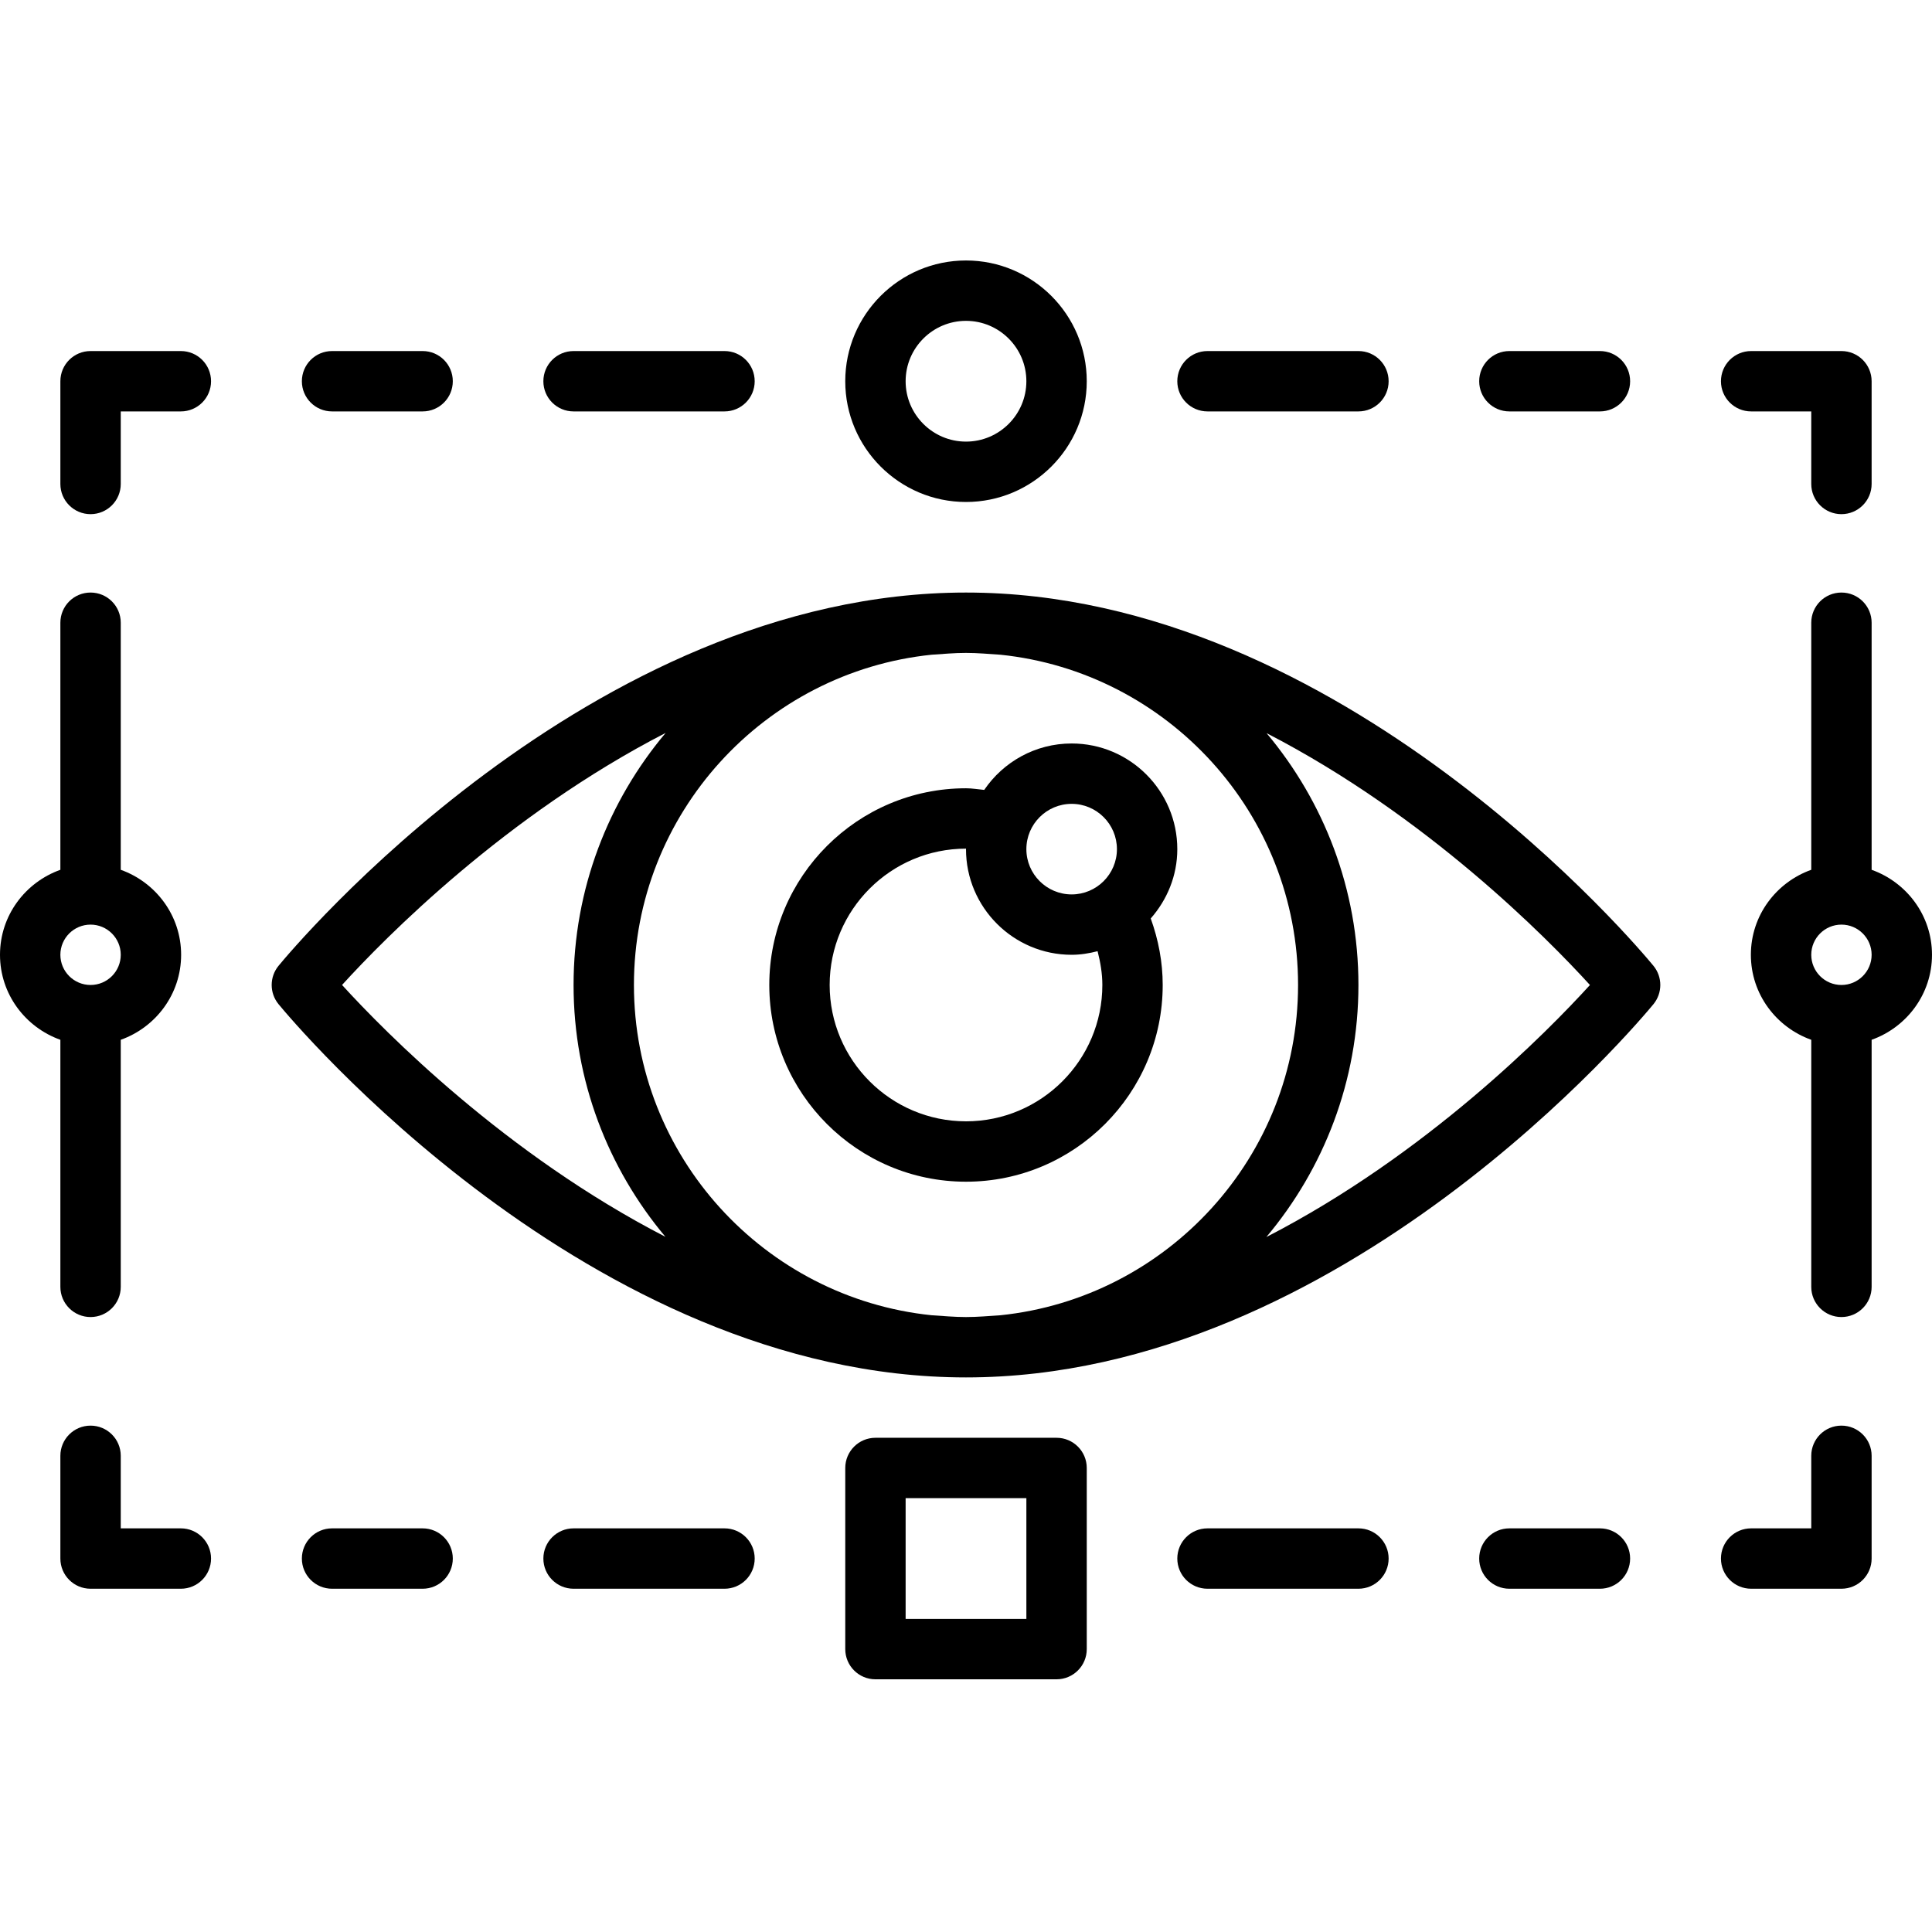 <svg height="436pt" viewBox="0 -58 436.907 436" width="436pt" xmlns="http://www.w3.org/2000/svg"><path d="m416.426 263.941c-3.773 0-6.824 3.055-6.824 6.824v16.406h-13.594c-3.773 0-6.828 3.059-6.828 6.828s3.055 6.828 6.828 6.828h20.418c3.773 0 6.828-3.059 6.828-6.828v-23.234c0-3.77-3.055-6.824-6.828-6.824zm0 0"/><path d="m40.898 287.172h-13.59v-16.406c0-3.77-3.055-6.824-6.828-6.824-3.773 0-6.828 3.055-6.828 6.824v23.234c0 3.77 3.055 6.828 6.828 6.828h20.418c3.773 0 6.828-3.059 6.828-6.828s-3.055-6.828-6.828-6.828zm0 0"/><path d="m396.008 34.586h13.594v16.406c0 3.77 3.051 6.828 6.824 6.828 3.773 0 6.828-3.059 6.828-6.828v-23.23c0-3.773-3.055-6.828-6.828-6.828h-20.418c-3.773 0-6.828 3.055-6.828 6.828 0 3.77 3.055 6.824 6.828 6.824zm0 0"/><path d="m40.898 20.934h-20.418c-3.773 0-6.828 3.055-6.828 6.828v23.23c0 3.77 3.055 6.828 6.828 6.828 3.773 0 6.828-3.059 6.828-6.828v-16.406h13.59c3.773 0 6.828-3.055 6.828-6.824 0-3.773-3.055-6.828-6.828-6.828zm0 0"/><path d="m218.453 75.547c-85.191 0-152.633 80.969-155.469 84.418-2.059 2.516-2.059 6.145 0 8.66 2.836 3.445 70.277 84.414 155.469 84.414 85.195 0 152.633-80.969 155.469-84.414 2.059-2.52 2.059-6.145 0-8.66-2.836-3.449-70.273-84.418-155.469-84.418zm75.094 88.746c0 38.773-29.539 70.77-67.297 74.688-2.59.168-5.172.406-7.797.406s-5.211-.242-7.805-.41c-37.754-3.918-67.289-35.914-67.289-74.684 0-38.773 29.543-70.77 67.297-74.684 2.59-.172 5.172-.41 7.797-.41s5.211.242 7.805.41c37.754 3.918 67.289 35.914 67.289 74.684zm-216.195-.004c9.664-10.625 36.973-38.367 73.176-56.996-12.973 15.434-20.82 35.309-20.82 57 0 21.668 7.828 41.523 20.773 56.949-36.156-18.629-63.465-46.344-73.129-56.953zm209.027 57.004c12.973-15.434 20.82-35.309 20.82-57 0-21.668-7.828-41.523-20.773-56.949 36.156 18.633 63.465 46.344 73.129 56.953-9.664 10.625-36.973 38.371-73.176 56.996zm0 0"/><path d="m218.453 119.809c-24.531 0-44.484 19.953-44.484 44.484s19.953 44.488 44.484 44.488c24.535 0 44.484-19.957 44.484-44.488 0-5.176-.965-10.215-2.707-15.043 3.695-4.207 6.008-9.652 6.008-15.676 0-13.176-10.719-23.895-23.891-23.895-8.215 0-15.469 4.172-19.773 10.5-1.375-.125-2.738-.371-4.121-.371zm0 75.316c-17 0-30.832-13.832-30.832-30.832s13.832-30.832 30.832-30.832h.012c0 .039-.012.074-.012.113 0 13.172 10.719 23.891 23.895 23.891 2.035 0 3.977-.332 5.863-.812.637 2.492 1.078 5.031 1.078 7.641-.004 17-13.836 30.832-30.836 30.832zm23.895-71.793c5.645 0 10.238 4.594 10.238 10.242 0 5.645-4.594 10.238-10.238 10.238-5.648 0-10.242-4.594-10.242-10.238 0-5.648 4.594-10.242 10.242-10.242zm0 0"/><path d="m218.453 55.066c15.059 0 27.309-12.25 27.309-27.305 0-15.059-12.25-27.309-27.309-27.309s-27.305 12.25-27.305 27.309c0 15.055 12.246 27.305 27.305 27.305zm0-40.961c7.527 0 13.652 6.125 13.652 13.656 0 7.527-6.125 13.652-13.652 13.652s-13.652-6.125-13.652-13.652c0-7.531 6.125-13.656 13.652-13.656zm0 0"/><path d="m238.934 266.691h-40.961c-3.773 0-6.824 3.059-6.824 6.828v40.961c0 3.77 3.051 6.828 6.824 6.828h40.961c3.773 0 6.828-3.059 6.828-6.828v-40.961c0-3.77-3.055-6.828-6.828-6.828zm-6.828 40.961h-27.305v-27.305h27.305zm0 0"/><path d="m13.652 232.559c0 3.77 3.055 6.828 6.828 6.828 3.773 0 6.828-3.059 6.828-6.828v-55.871c7.926-2.824 13.652-10.332 13.652-19.223 0-8.887-5.727-16.391-13.652-19.219v-55.871c0-3.773-3.055-6.828-6.828-6.828-3.773 0-6.828 3.055-6.828 6.828v55.871c-7.93 2.824-13.652 10.332-13.652 19.219 0 8.891 5.723 16.395 13.652 19.223zm6.828-81.918c3.766 0 6.828 3.062 6.828 6.824 0 3.766-3.062 6.828-6.828 6.828s-6.828-3.062-6.828-6.828c0-3.762 3.062-6.824 6.828-6.824zm0 0"/><path d="m436.906 157.465c0-8.887-5.723-16.391-13.652-19.219v-55.871c0-3.773-3.055-6.828-6.828-6.828-3.773 0-6.824 3.055-6.824 6.828v55.871c-7.93 2.824-13.656 10.332-13.656 19.219 0 8.891 5.727 16.395 13.656 19.223v55.871c0 3.77 3.051 6.828 6.824 6.828 3.773 0 6.828-3.059 6.828-6.828v-55.871c7.93-2.828 13.652-10.332 13.652-19.223zm-20.48 6.828c-3.766 0-6.824-3.062-6.824-6.828 0-3.762 3.059-6.824 6.824-6.824s6.828 3.062 6.828 6.824c0 3.766-3.062 6.828-6.828 6.828zm0 0"/><path d="m75.094 34.586h20.48c3.773 0 6.824-3.055 6.824-6.824 0-3.773-3.051-6.828-6.824-6.828h-20.48c-3.773 0-6.828 3.055-6.828 6.828 0 3.77 3.055 6.824 6.828 6.824zm0 0"/><path d="m341.332 34.586h20.48c3.773 0 6.828-3.055 6.828-6.824 0-3.773-3.055-6.828-6.828-6.828h-20.48c-3.773 0-6.824 3.055-6.824 6.828 0 3.77 3.051 6.824 6.824 6.824zm0 0"/><path d="m129.707 34.586h34.133c3.773 0 6.828-3.055 6.828-6.824 0-3.773-3.055-6.828-6.828-6.828h-34.133c-3.773 0-6.828 3.055-6.828 6.828 0 3.77 3.055 6.824 6.828 6.824zm0 0"/><path d="m273.066 34.586h34.133c3.773 0 6.828-3.055 6.828-6.824 0-3.773-3.055-6.828-6.828-6.828h-34.133c-3.773 0-6.828 3.055-6.828 6.828 0 3.77 3.055 6.824 6.828 6.824zm0 0"/><path d="m95.574 287.172h-20.48c-3.773 0-6.828 3.059-6.828 6.828s3.055 6.828 6.828 6.828h20.48c3.773 0 6.824-3.059 6.824-6.828s-3.051-6.828-6.824-6.828zm0 0"/><path d="m361.812 287.172h-20.48c-3.773 0-6.824 3.059-6.824 6.828s3.051 6.828 6.824 6.828h20.48c3.773 0 6.828-3.059 6.828-6.828s-3.055-6.828-6.828-6.828zm0 0"/><path d="m163.84 287.172h-34.133c-3.773 0-6.828 3.059-6.828 6.828s3.055 6.828 6.828 6.828h34.133c3.773 0 6.828-3.059 6.828-6.828s-3.055-6.828-6.828-6.828zm0 0"/><path d="m307.199 287.172h-34.133c-3.773 0-6.828 3.059-6.828 6.828s3.055 6.828 6.828 6.828h34.133c3.773 0 6.828-3.059 6.828-6.828s-3.055-6.828-6.828-6.828zm0 0"/></svg>